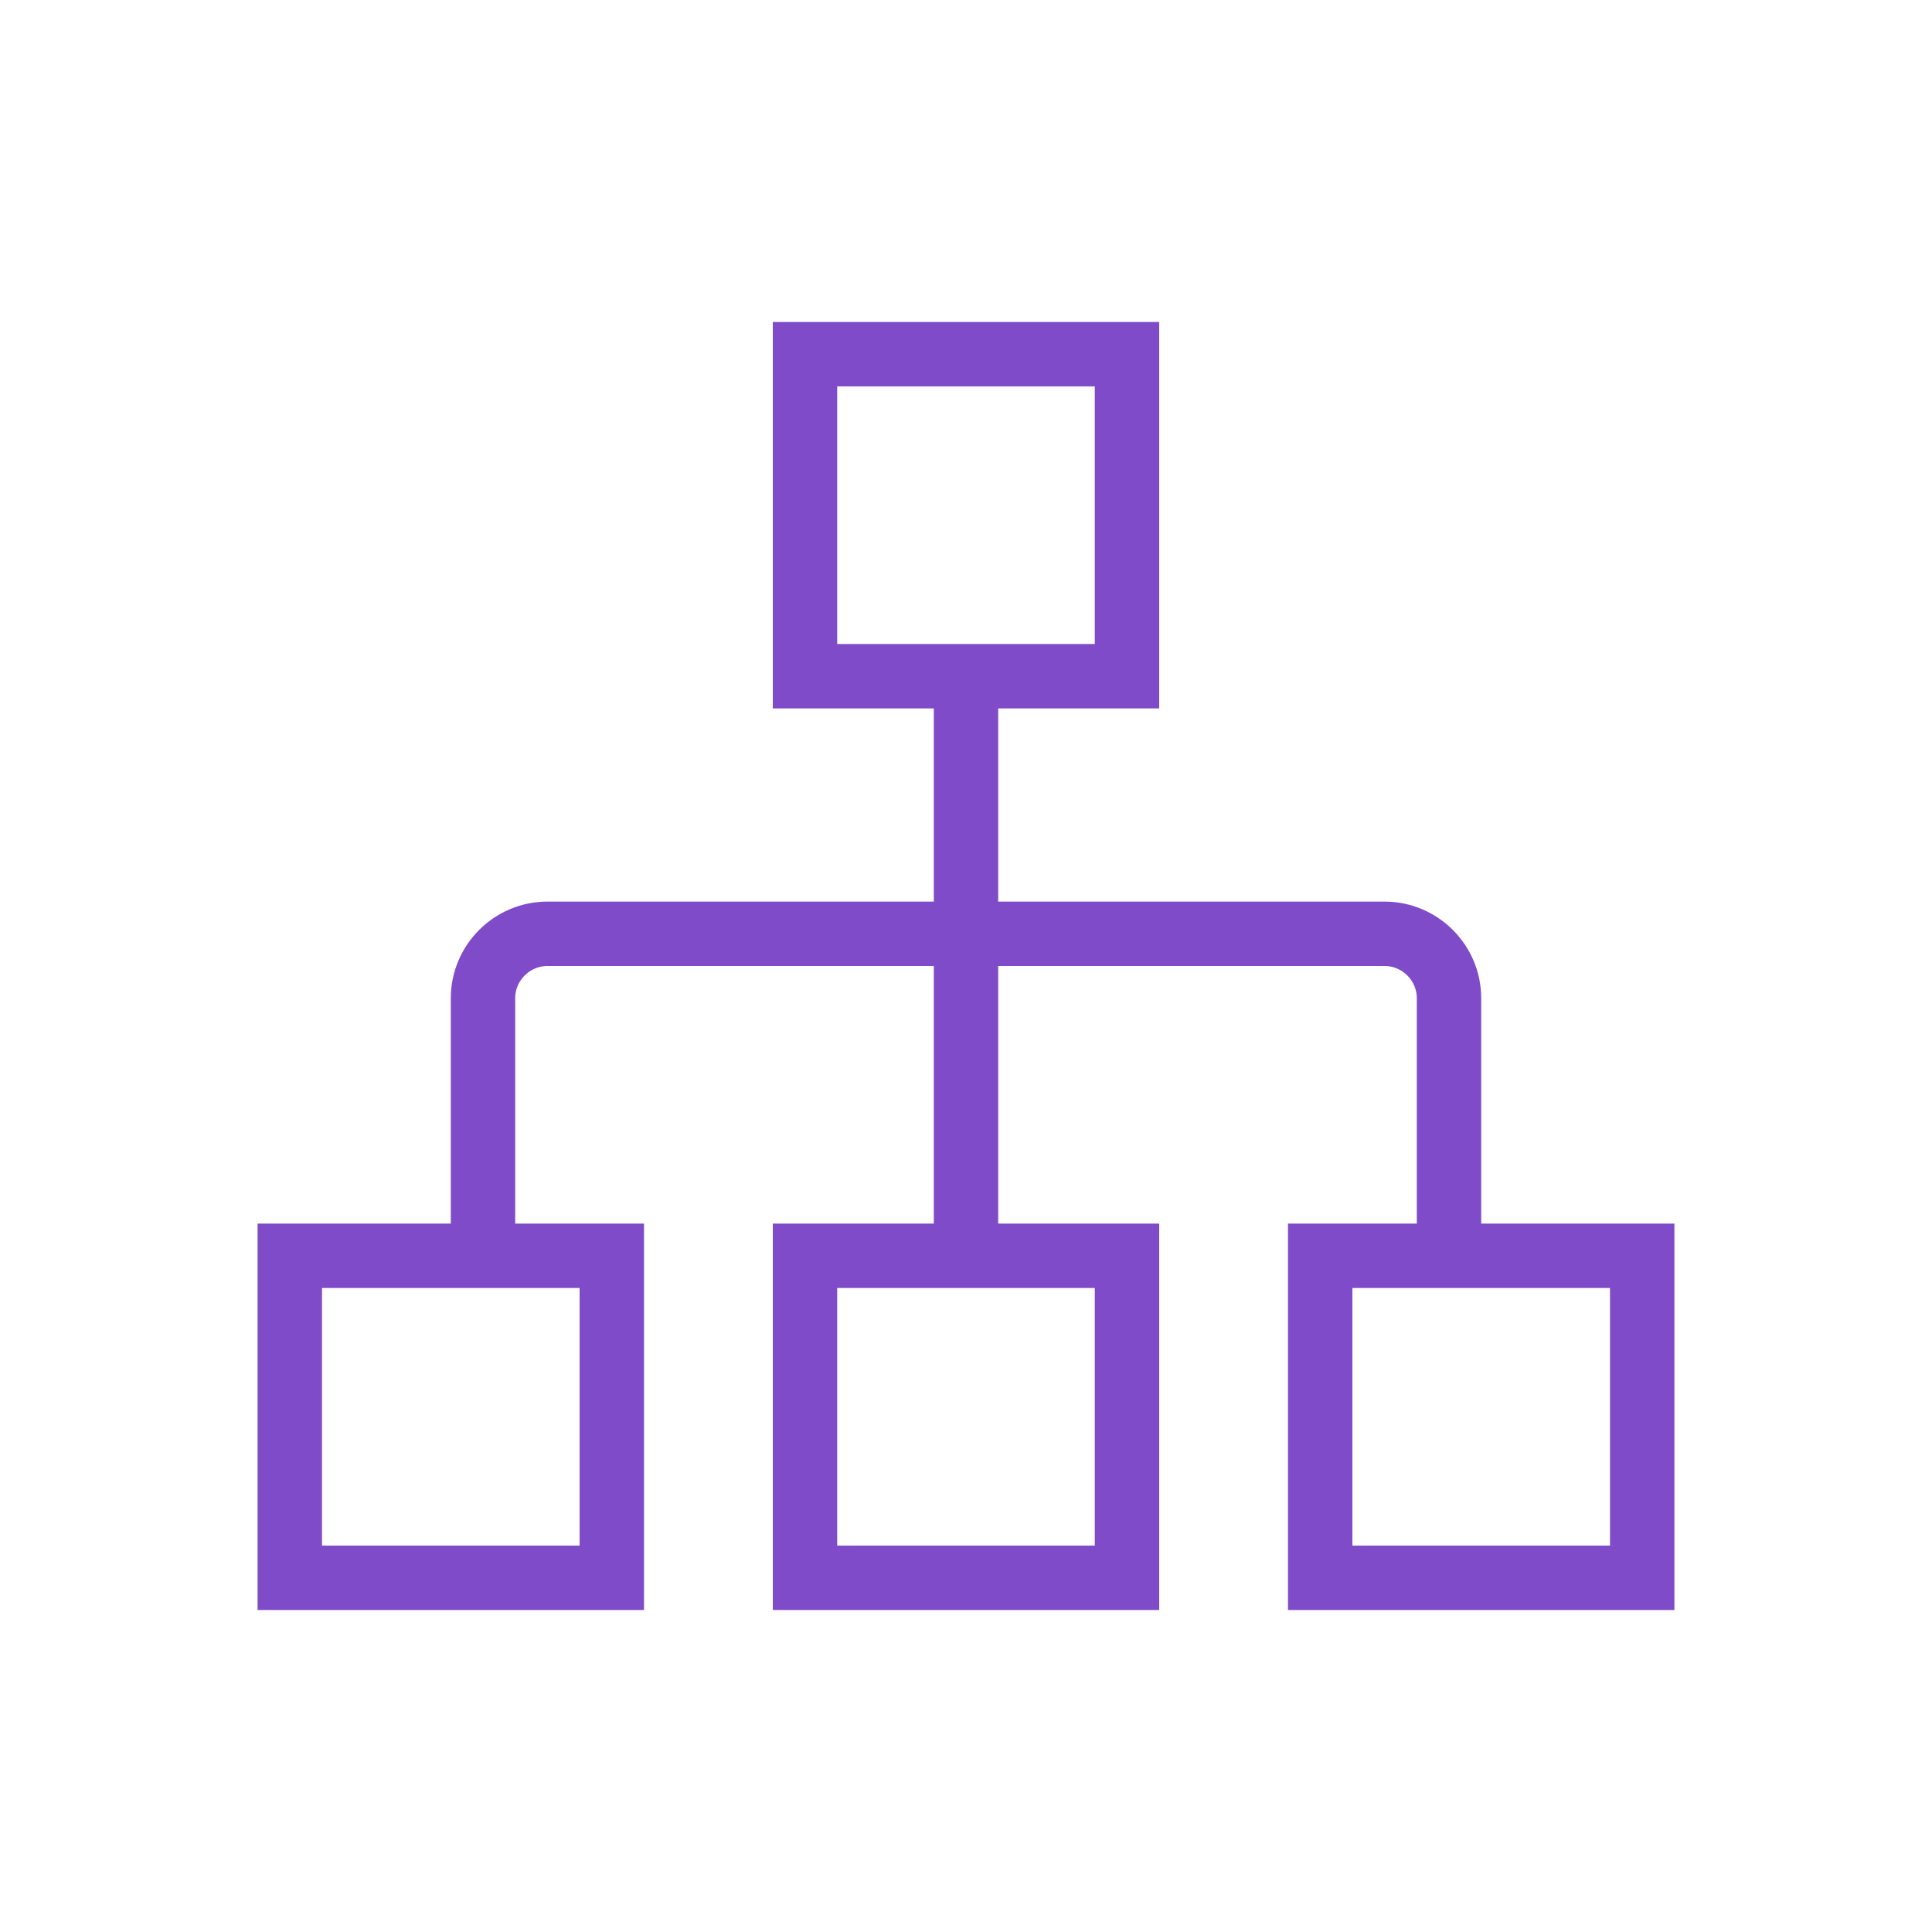 <svg preserveAspectRatio="xMinYMin meet" viewBox="0 0 60 60" xmlns="http://www.w3.org/2000/svg"><path d="M30 29h13c1.1 0 2 .9 2 2v8m-4 0h10v10H41zM30 29H17c-1.1 0-2 .9-2 2v8m-6 0h10v10H9zm21-18v18m-5 0h10v10H25zm0-28h10v10H25z" stroke-linecap="square" stroke-miterlimit="10" fill="none" stroke="#804bc9" stroke-width="2"/></svg>